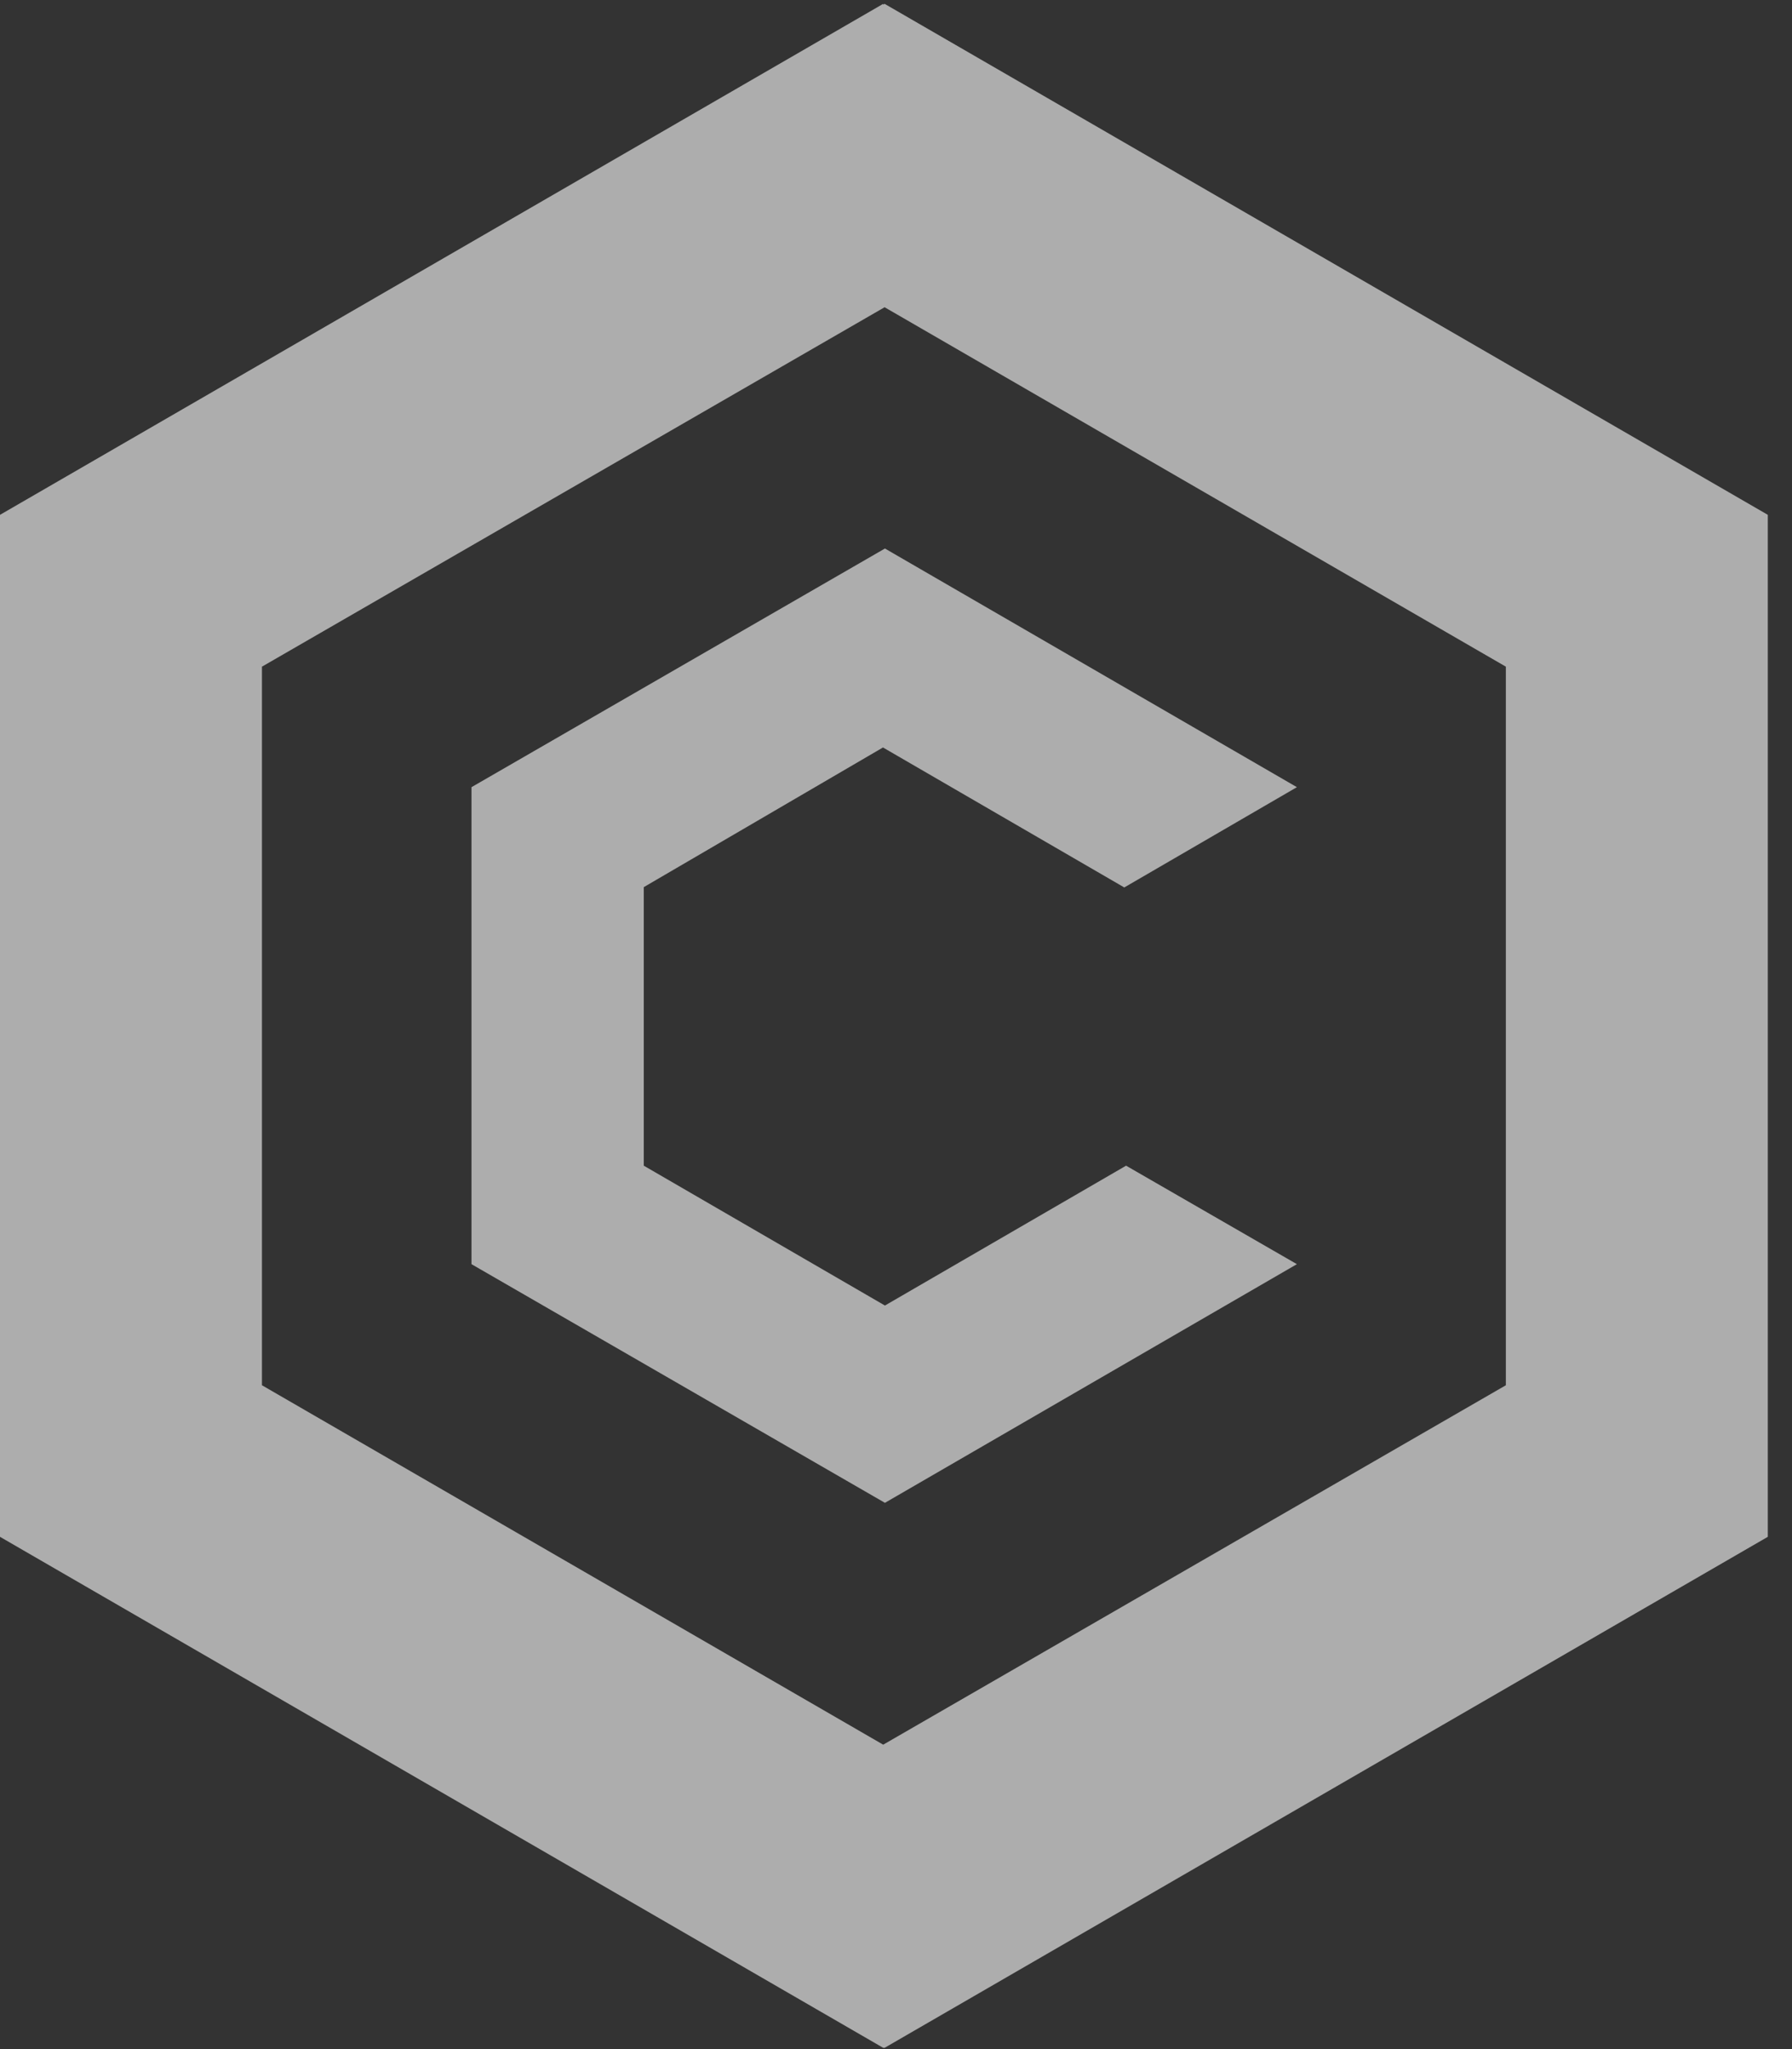 <svg width="28" height="32" viewBox="0 0 28 32" fill="none" xmlns="http://www.w3.org/2000/svg">
<rect x="0" y="0" width="28" height="32" fill="#333333" stroke="none"/>
<path d="M4.093 21.633V10.411L13.822 4.798L23.529 10.411V21.633L13.8 27.246L4.093 21.633ZM13.822 0.06L13.8 0.073V0.06L0 8.04V24L13.8 31.98H13.822L27.622 24V8.04L13.822 0.06Z" fill="white" fill-opacity="0.6"/>
<path d="M13.8 11.675L17.567 13.859L20.264 12.293L13.827 8.566L7.367 12.293V19.742L13.827 23.469L20.264 19.742L17.595 18.204L13.827 20.388L10.059 18.204V13.854L13.8 11.671V11.675Z" fill="white" fill-opacity="0.6"/>
</svg>

